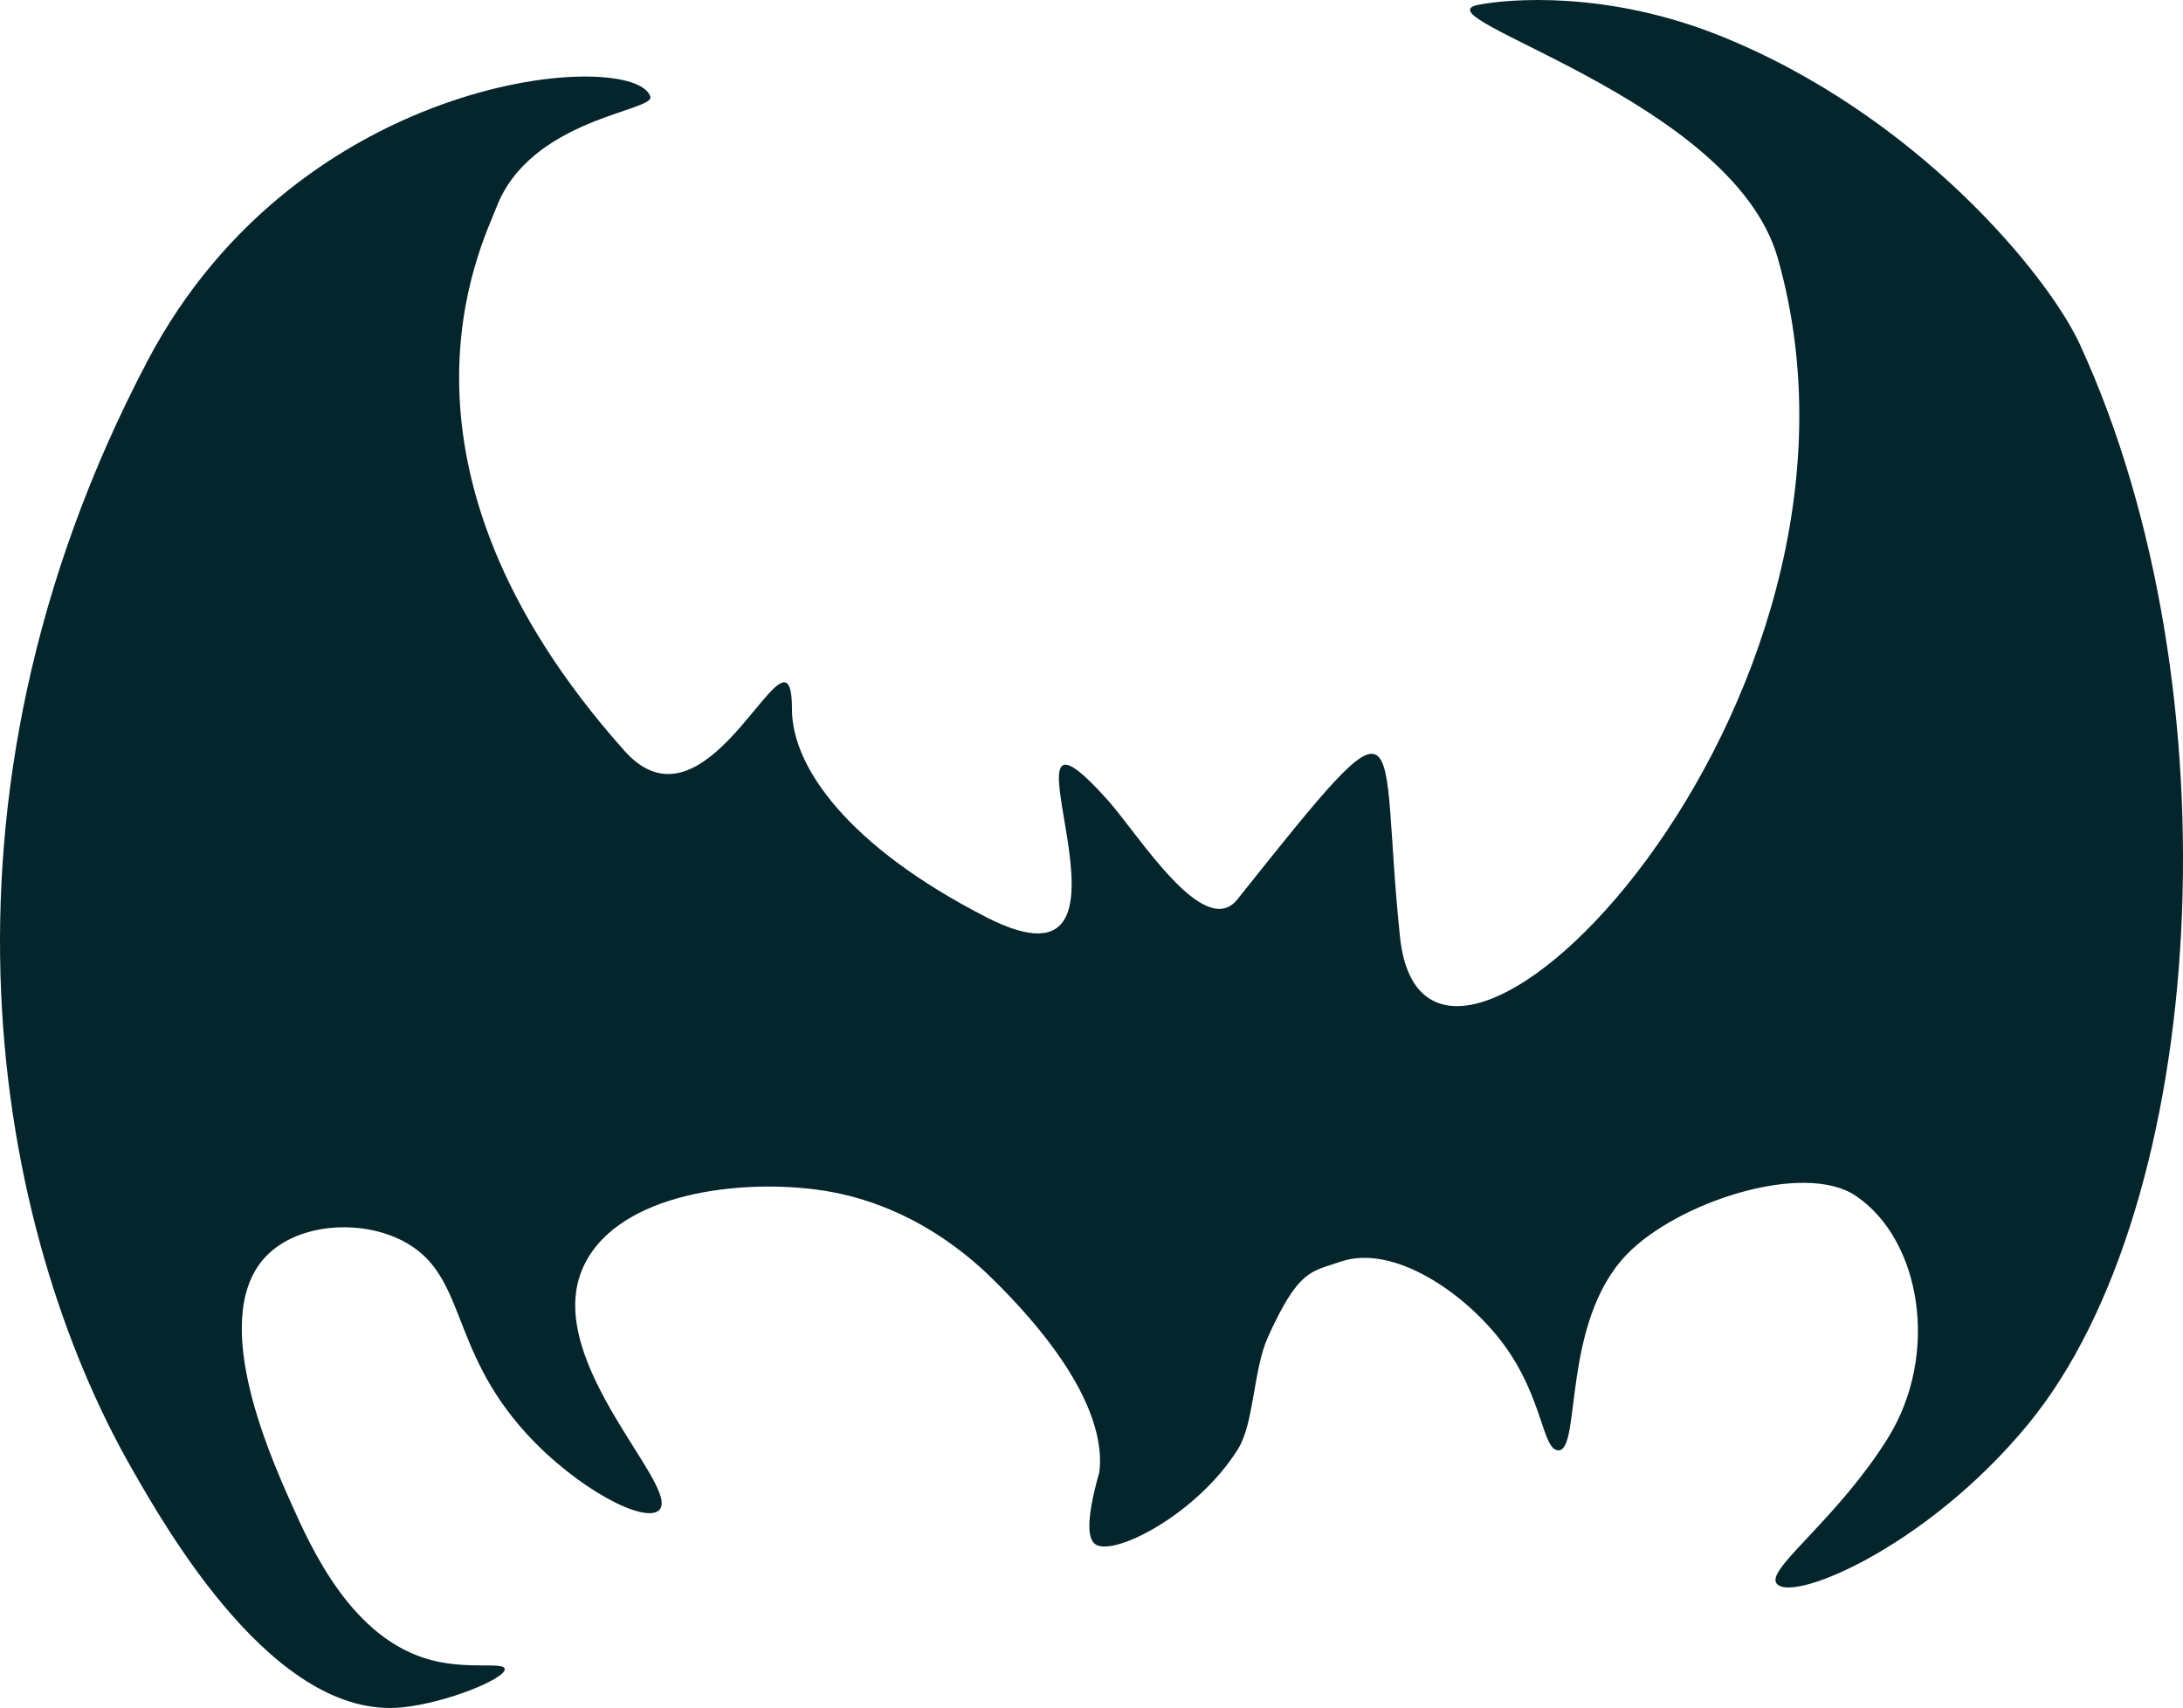 <svg xmlns="http://www.w3.org/2000/svg" viewBox="0 0 2424.01 1896.52"><defs><style>.cls-1{fill:#05252c;}</style></defs><g id="Layer_2" data-name="Layer 2"><g id="Layer_1-2" data-name="Layer 1"><path class="cls-1" d="M1216.85,1715.1c-7.82-4.69-12.74-21.95,3.9-80.58,6.23-52.53-28.08-124.39-115.37-211.24-20.49-20.39-91-89.31-201.48-102.73-94-11.42-224.43,8-257.87,90.11-42,103.08,112.1,242.27,85.63,266.39-16.46,15-91.74-24.43-147.47-85.63-87.12-95.66-65.32-177.38-137.94-214.06-46.56-23.5-112.25-18.57-147.47,14.27-70,65.32.08,222.7,23.79,275.9,23.1,51.84,68.23,153.14,157,176,40.7,10.49,79.44,1.62,80.87,9.52,1.9,10.49-64.26,37.86-114.16,42.81-141.62,14.05-262.39-199.6-299.84-265C-4.27,1367.66-95.84,894.12,163.79,400.71,333.84,77.52,705.1,53.54,722.14,107.29,727.36,123.73,588.57,131.14,550.9,231c-15.16,40.16-141.7,284,142.51,602.7,95.79,107.42,186-163.09,186-46.09,0,63.84,62.1,152,215.52,230.71,206.21,105.81-10.38-292.76,135.52-129.38,34,38.11,106.67,156,143.6,109.64,196.85-247,155.83-193.14,180.53,41.84,29.38,279.42,561.13-257,419.4-754C1923.4,109,1570.91,19.19,1641.65,5.32c33.33-6.54,142-16.12,267.81,34.22,218,87.22,364.66,265.94,400.05,342.88C2485.94,766,2452,1337.8,2252.39,1581c-115.44,140.66-271.06,202.64-280.56,175.51-6.14-17.54,70.2-72.5,124.37-159.47,58-93.11,37.06-220.2-35.44-269.14-57.77-39-198.65,6.76-254.87,65.54-72.16,75.45-49.94,216.74-75.3,217-18.18.22-16.79-58.78-61.84-118.92-41.18-55-121.38-111.19-180.76-90.38-31.68,11.1-45.76,7.57-80.09,83.58-16.23,35.94-15.32,95.53-33.1,124.11C1330.31,1680.35,1238.54,1728.1,1216.85,1715.1Z"/></g></g></svg>